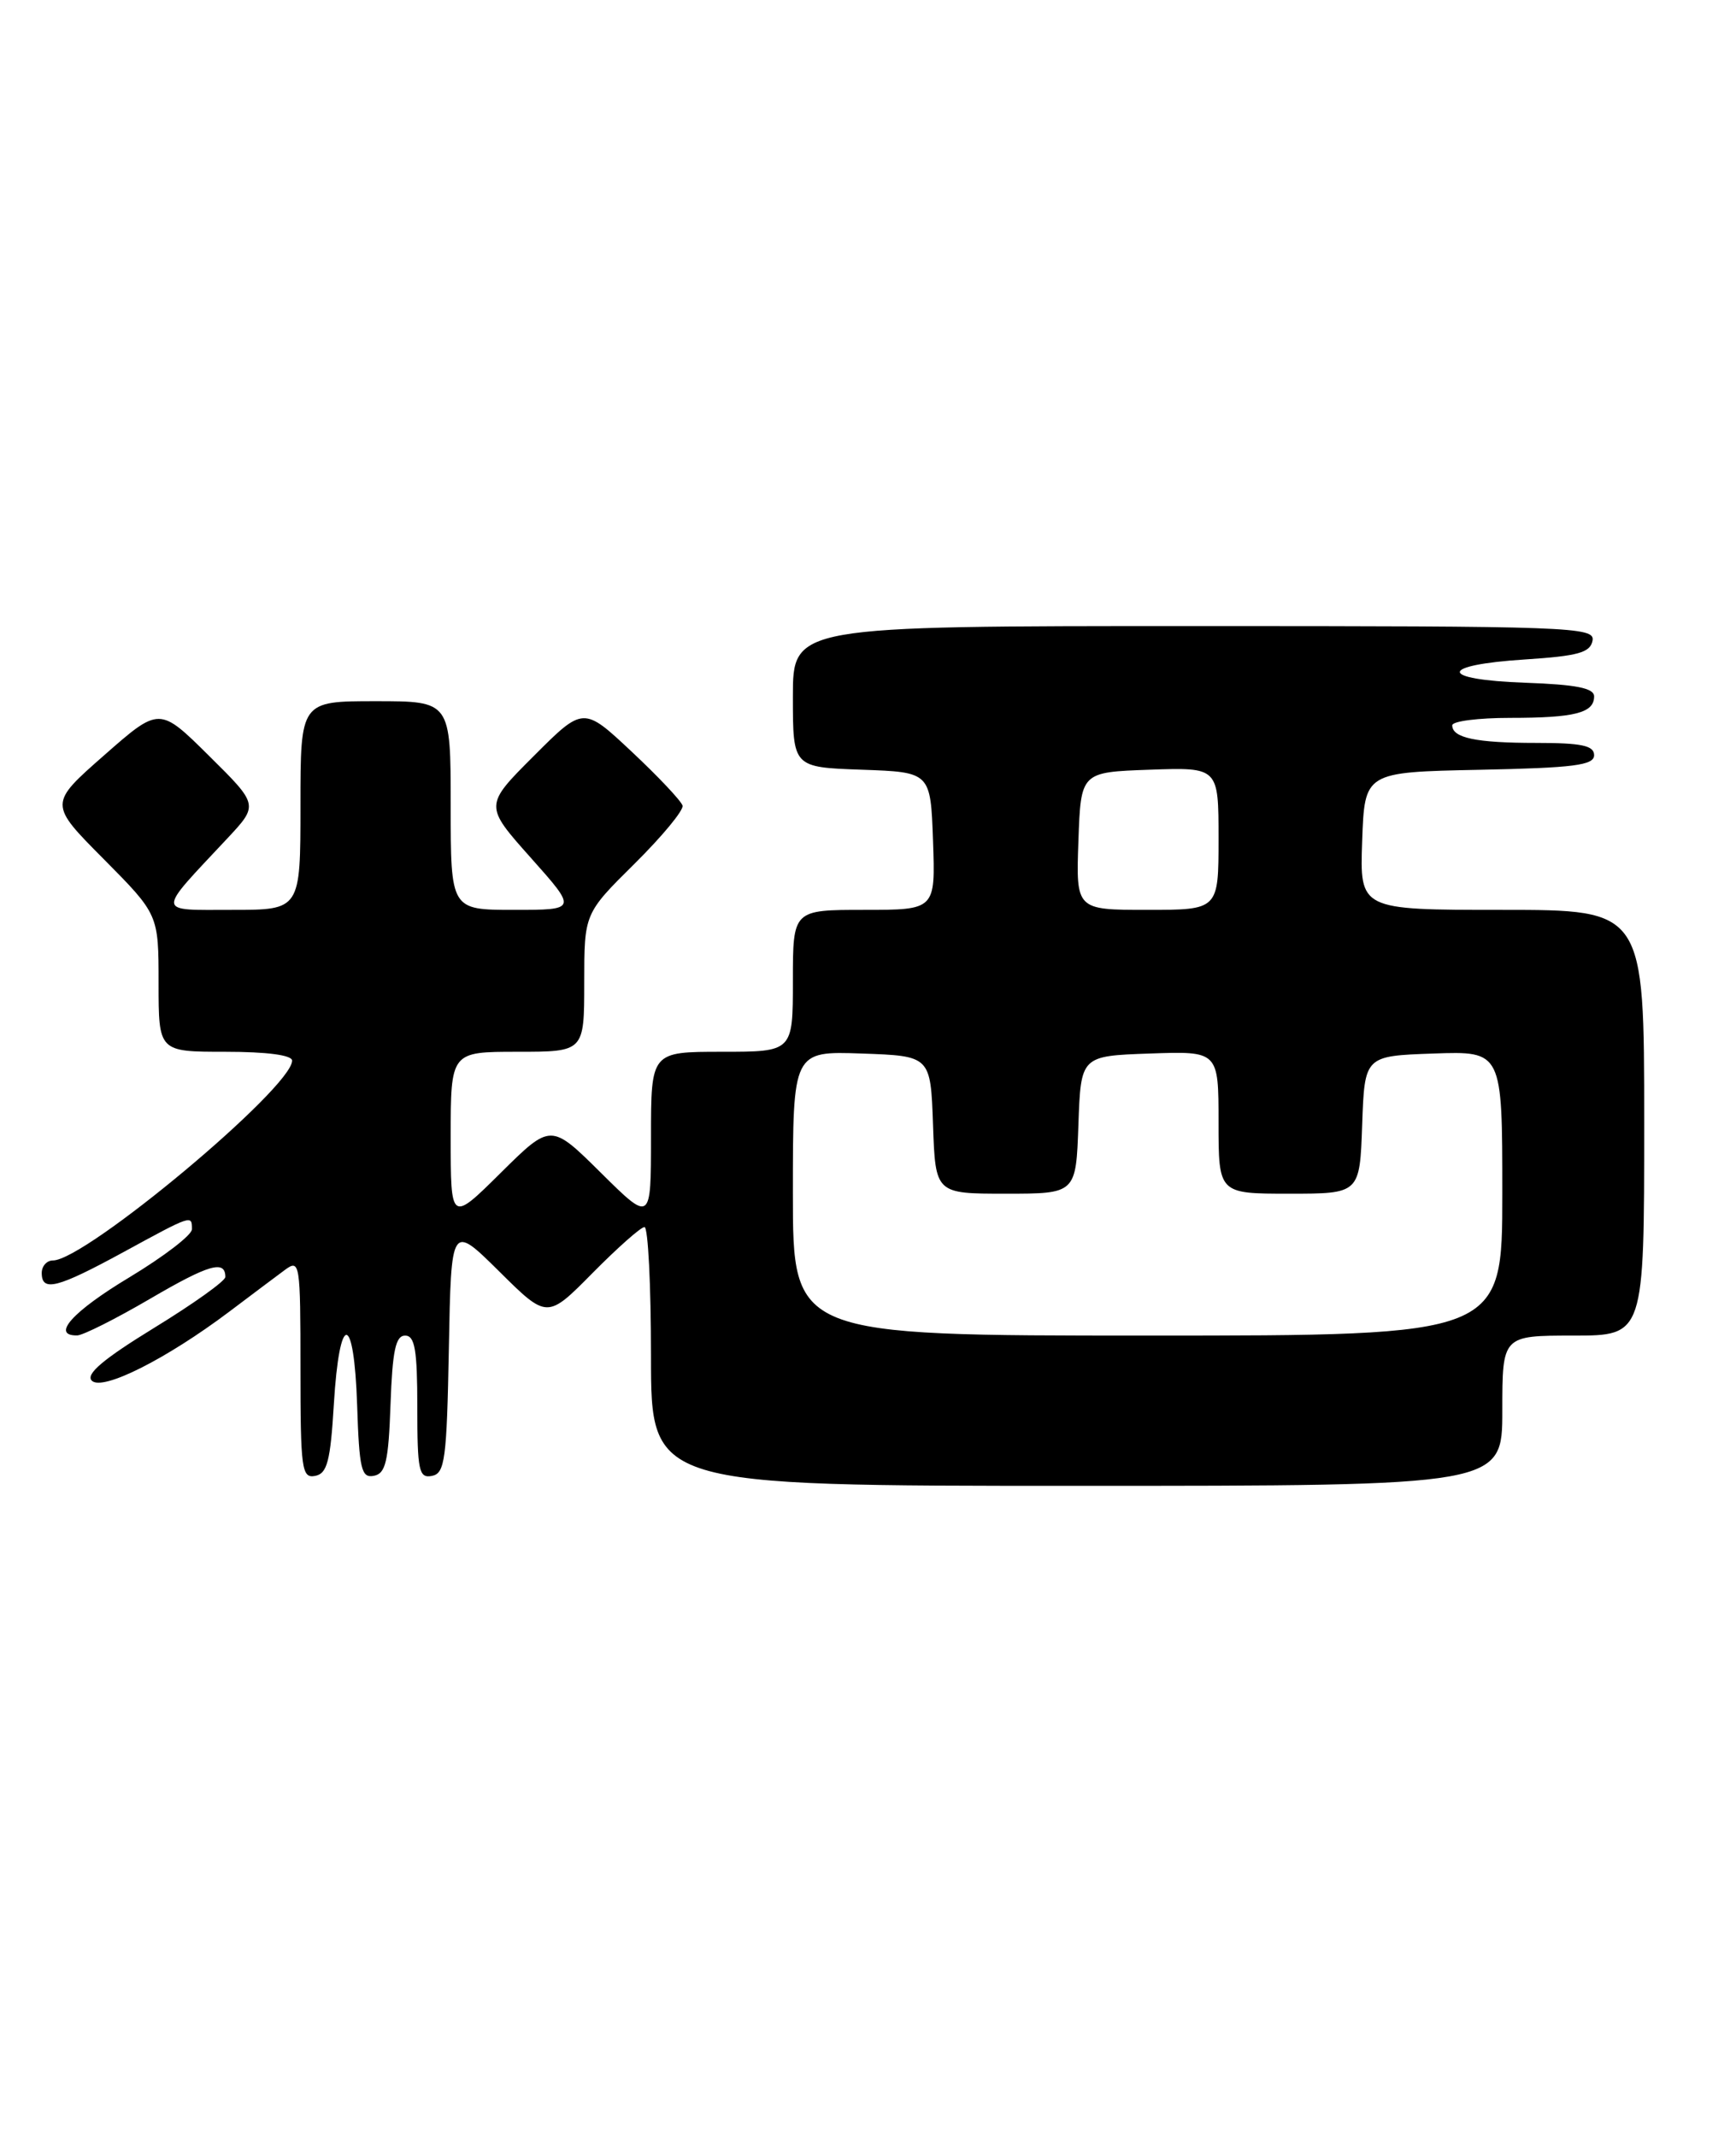 <?xml version="1.0" encoding="UTF-8" standalone="no"?>
<!DOCTYPE svg PUBLIC "-//W3C//DTD SVG 1.1//EN" "http://www.w3.org/Graphics/SVG/1.1/DTD/svg11.dtd" >
<svg xmlns="http://www.w3.org/2000/svg" xmlns:xlink="http://www.w3.org/1999/xlink" version="1.1" viewBox="0 0 208 256">
 <g >
 <path fill="currentColor"
d=" M 180.00 169.00 C 180.00 160.00 180.00 160.00 188.50 160.00 C 197.00 160.00 197.00 160.00 197.00 134.50 C 197.00 109.00 197.00 109.00 179.96 109.00 C 162.92 109.00 162.92 109.00 163.21 100.75 C 163.50 92.50 163.50 92.50 177.25 92.22 C 188.56 91.99 191.00 91.68 191.00 90.47 C 191.00 89.32 189.51 89.00 184.08 89.00 C 176.86 89.00 174.00 88.40 174.00 86.89 C 174.00 86.40 177.11 86.00 180.92 86.00 C 188.68 86.00 191.00 85.41 191.00 83.43 C 191.00 82.43 188.87 82.01 182.75 81.79 C 172.31 81.42 172.30 79.67 182.73 79.00 C 189.08 78.59 190.54 78.18 190.81 76.75 C 191.13 75.10 188.32 75.00 143.07 75.00 C 95.00 75.00 95.00 75.00 95.00 83.46 C 95.00 91.92 95.00 91.92 103.25 92.21 C 111.50 92.50 111.50 92.50 111.79 100.75 C 112.08 109.00 112.08 109.00 103.54 109.00 C 95.00 109.00 95.00 109.00 95.00 117.50 C 95.00 126.00 95.00 126.00 86.50 126.00 C 78.00 126.00 78.00 126.00 78.00 136.22 C 78.00 146.44 78.00 146.44 72.00 140.50 C 66.00 134.56 66.00 134.56 60.00 140.50 C 54.00 146.44 54.00 146.44 54.00 136.22 C 54.00 126.00 54.00 126.00 62.00 126.00 C 70.00 126.00 70.00 126.00 70.00 117.72 C 70.00 109.44 70.00 109.44 76.03 103.47 C 79.34 100.19 81.93 97.06 81.78 96.51 C 81.62 95.95 78.89 93.05 75.70 90.06 C 69.90 84.62 69.90 84.62 63.96 90.56 C 58.02 96.50 58.02 96.50 63.59 102.75 C 69.16 109.00 69.16 109.00 61.58 109.00 C 54.00 109.00 54.00 109.00 54.00 96.50 C 54.00 84.00 54.00 84.00 45.00 84.00 C 36.00 84.00 36.00 84.00 36.00 96.50 C 36.00 109.00 36.00 109.00 27.85 109.00 C 18.61 109.00 18.66 109.60 27.21 100.47 C 30.99 96.43 30.99 96.43 25.05 90.55 C 19.10 84.66 19.10 84.66 12.48 90.48 C 5.85 96.30 5.85 96.30 12.43 102.92 C 19.00 109.55 19.00 109.55 19.00 117.78 C 19.00 126.00 19.00 126.00 27.00 126.00 C 31.99 126.00 35.00 126.40 35.00 127.06 C 35.00 130.31 10.23 151.00 6.34 151.00 C 5.60 151.00 5.00 151.68 5.00 152.50 C 5.00 154.80 6.86 154.32 14.81 149.99 C 23.01 145.52 23.00 145.52 23.00 147.26 C 23.00 147.95 19.63 150.53 15.52 153.01 C 8.69 157.11 6.07 160.03 9.25 159.98 C 9.94 159.97 13.88 157.99 18.00 155.58 C 25.03 151.47 27.00 150.90 27.00 152.98 C 27.00 153.46 23.16 156.20 18.46 159.08 C 12.35 162.83 10.23 164.63 11.00 165.40 C 12.27 166.67 19.92 162.82 27.49 157.12 C 30.13 155.13 33.12 152.88 34.14 152.13 C 35.93 150.81 36.00 151.27 36.00 163.95 C 36.00 175.98 36.15 177.12 37.75 176.81 C 39.20 176.54 39.59 175.06 40.00 168.23 C 40.67 157.10 42.42 157.16 42.79 168.32 C 43.04 176.01 43.30 177.09 44.79 176.80 C 46.21 176.53 46.55 175.08 46.79 168.24 C 47.02 161.82 47.40 160.00 48.54 160.00 C 49.71 160.00 50.00 161.72 50.00 168.57 C 50.00 176.20 50.19 177.11 51.75 176.81 C 53.31 176.51 53.53 174.84 53.78 161.55 C 54.06 146.62 54.06 146.62 59.81 152.31 C 65.56 158.01 65.56 158.01 71.00 152.50 C 73.99 149.48 76.78 147.00 77.22 147.00 C 77.65 147.00 78.00 153.97 78.00 162.50 C 78.00 178.00 78.00 178.00 129.00 178.00 C 180.00 178.00 180.00 178.00 180.00 169.00 Z  M 95.00 142.96 C 95.00 125.92 95.00 125.92 103.25 126.21 C 111.50 126.50 111.50 126.50 111.79 134.75 C 112.08 143.00 112.08 143.00 120.50 143.00 C 128.92 143.00 128.92 143.00 129.21 134.75 C 129.50 126.50 129.50 126.50 137.75 126.21 C 146.00 125.92 146.00 125.92 146.00 134.46 C 146.00 143.00 146.00 143.00 154.46 143.00 C 162.92 143.00 162.92 143.00 163.21 134.75 C 163.50 126.50 163.50 126.50 171.75 126.21 C 180.00 125.92 180.00 125.92 180.00 142.96 C 180.00 160.00 180.00 160.00 137.50 160.00 C 95.00 160.00 95.00 160.00 95.00 142.96 Z  M 129.21 100.75 C 129.50 92.50 129.50 92.50 137.75 92.21 C 146.00 91.92 146.00 91.92 146.00 100.46 C 146.00 109.00 146.00 109.00 137.46 109.00 C 128.92 109.00 128.92 109.00 129.21 100.75 Z "/>
</g>
</svg>
